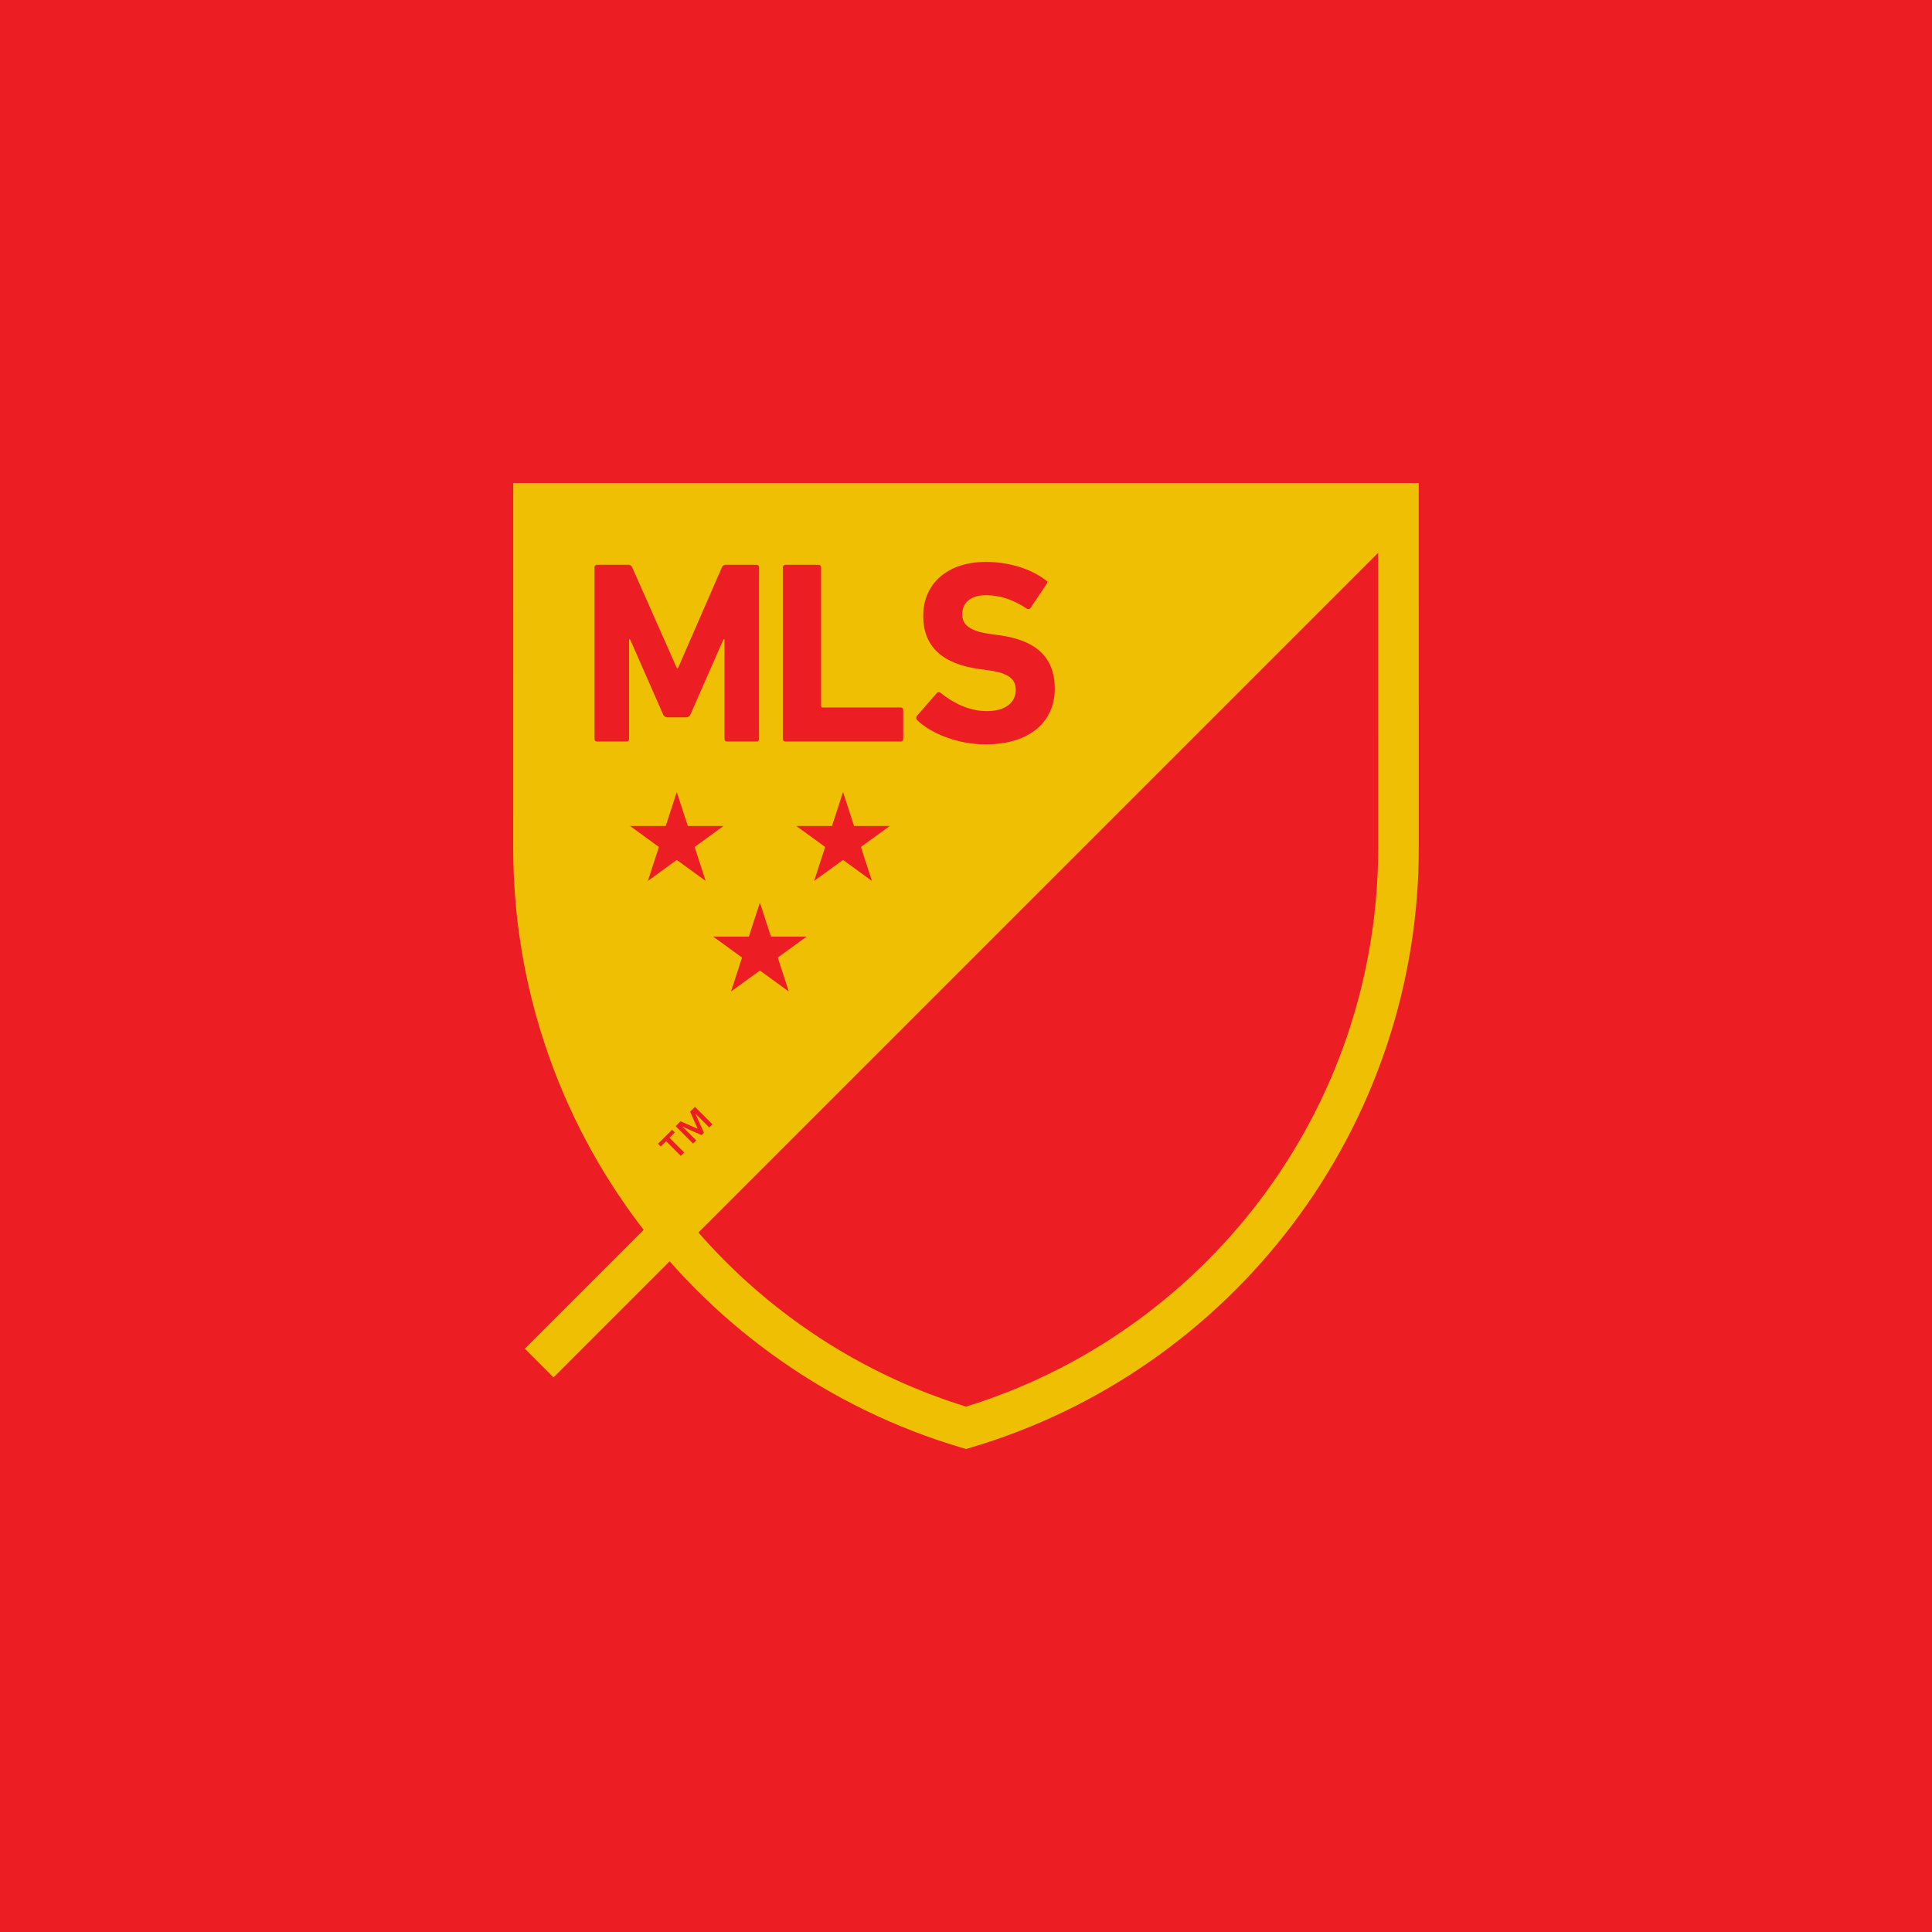 <?xml version="1.0" encoding="UTF-8" standalone="no"?><!-- Generator: Gravit.io --><svg xmlns="http://www.w3.org/2000/svg" xmlns:xlink="http://www.w3.org/1999/xlink" style="isolation:isolate" viewBox="0 0 512 512" width="512pt" height="512pt"><defs><clipPath id="_clipPath_OOczkiCHQ5lRRYaAWeEBQI1LC7ZncFpf"><rect width="512" height="512"/></clipPath></defs><g clip-path="url(#_clipPath_OOczkiCHQ5lRRYaAWeEBQI1LC7ZncFpf)"><rect x="0" y="0" width="512" height="512" transform="matrix(1,0,0,1,0,0)" fill="rgb(237,29,36)"/><path d=" M 370.601 133.38 L 141.398 133.38 C 141.398 133.38 141.39 224.037 141.39 224.577 C 141.334 261.704 154.207 297.692 177.799 326.359 L 370.601 133.557 L 370.601 133.38 Z  M 178.839 300.116 L 177.425 301.53 L 181.32 305.425 L 180.422 306.323 L 176.527 302.428 L 175.113 303.842 L 174.383 303.113 L 178.11 299.386 L 178.839 300.116 Z  M 184.9 299.15 L 182.88 294.616 L 184.171 293.325 L 188.795 297.949 L 187.954 298.791 L 184.339 295.177 L 184.317 295.199 L 186.551 300.195 L 185.922 300.823 L 180.927 298.589 L 180.904 298.612 L 184.519 302.226 L 183.677 303.068 L 179.053 298.443 L 180.355 297.141 L 184.9 299.15 Z  M 228.143 224.454 L 231.067 233.454 L 223.411 227.893 L 215.755 233.454 L 218.677 224.454 L 211.023 218.891 L 220.488 218.891 L 223.411 209.888 L 226.335 218.891 L 235.799 218.891 L 228.143 224.454 L 228.143 224.454 Z  M 184.082 224.454 L 191.738 218.891 L 182.275 218.891 L 179.35 209.888 L 176.427 218.891 L 166.96 218.891 L 174.618 224.454 L 171.693 233.454 L 179.35 227.893 L 187.004 233.454 L 184.082 224.454 L 184.082 224.454 Z  M 204.306 248.2 L 201.381 239.198 L 198.457 248.2 L 188.992 248.2 L 196.647 253.763 L 193.724 262.763 L 201.381 257.201 L 209.035 262.763 L 206.113 253.763 L 213.768 248.2 L 204.306 248.2 L 204.306 248.2 Z  M 175.666 189.207 L 166.985 169.438 L 166.709 169.438 L 166.709 195.822 C 166.721 196.008 166.652 196.191 166.521 196.323 C 166.389 196.455 166.208 196.525 166.021 196.514 L 158.237 196.514 C 158.051 196.525 157.868 196.456 157.736 196.324 C 157.603 196.192 157.533 196.009 157.544 195.822 L 157.544 150.354 C 157.533 150.168 157.603 149.985 157.736 149.854 C 157.868 149.722 158.051 149.654 158.237 149.666 L 166.435 149.666 C 166.916 149.616 167.369 149.9 167.534 150.354 L 179.385 177.084 L 179.664 177.084 L 191.304 150.354 C 191.471 149.899 191.926 149.615 192.408 149.666 L 200.468 149.666 C 200.653 149.654 200.835 149.723 200.967 149.855 C 201.098 149.986 201.167 150.168 201.154 150.354 L 201.154 195.822 C 201.166 196.008 201.098 196.191 200.967 196.323 C 200.835 196.455 200.654 196.525 200.468 196.514 L 192.681 196.514 C 192.496 196.525 192.314 196.455 192.183 196.322 C 192.052 196.19 191.984 196.008 191.995 195.822 L 191.995 169.438 L 191.719 169.438 L 183.039 189.207 C 182.851 189.767 182.314 190.133 181.725 190.106 L 176.972 190.106 C 176.385 190.131 175.853 189.764 175.666 189.207 Z  M 208.149 196.514 L 238.67 196.514 C 238.856 196.525 239.038 196.455 239.17 196.323 C 239.302 196.191 239.371 196.009 239.36 195.822 L 239.36 188.175 C 239.37 187.99 239.301 187.808 239.169 187.676 C 239.037 187.545 238.856 187.476 238.67 187.487 L 218.002 187.487 C 217.888 187.503 217.773 187.465 217.691 187.383 C 217.61 187.302 217.571 187.187 217.588 187.073 L 217.588 150.354 C 217.6 150.168 217.531 149.986 217.399 149.854 C 217.267 149.723 217.085 149.654 216.9 149.666 L 208.149 149.666 C 207.964 149.654 207.782 149.723 207.65 149.855 C 207.519 149.987 207.45 150.168 207.461 150.354 L 207.461 195.822 C 207.45 196.008 207.519 196.191 207.65 196.323 C 207.782 196.455 207.963 196.525 208.149 196.514 M 264.776 168.334 L 262.298 167.99 C 256.924 167.234 254.995 165.512 254.995 162.824 C 254.995 159.86 257.129 157.727 261.264 157.727 C 265.123 157.727 268.565 158.965 272.149 161.309 C 272.304 161.411 272.494 161.446 272.675 161.406 C 272.856 161.366 273.014 161.255 273.112 161.098 L 277.316 154.83 C 277.659 154.347 277.591 154.074 277.18 153.798 C 273.25 150.766 267.463 148.907 261.264 148.907 C 251.135 148.907 244.661 154.625 244.661 163.236 C 244.661 171.503 249.964 175.98 259.474 177.29 L 261.954 177.633 C 267.533 178.391 269.186 180.115 269.186 182.872 C 269.186 186.175 266.431 188.451 261.54 188.451 C 256.58 188.451 252.379 186.109 249.277 183.629 C 249.136 183.489 248.943 183.417 248.745 183.43 C 248.547 183.443 248.365 183.54 248.244 183.697 L 243.007 189.691 C 242.713 190.037 242.743 190.554 243.076 190.863 C 246.727 194.378 253.822 197.269 261.128 197.269 C 273.25 197.269 279.524 191 279.524 182.528 C 279.524 174.052 274.423 169.644 264.776 168.334" fill-rule="evenodd" fill="rgb(239,191,4)"/><path d=" M 375.982 133.38 L 375.981 128 L 136.019 128 L 136.018 133.38 C 136.018 133.38 136.01 224.037 136.01 224.577 C 135.955 260.685 147.737 295.816 169.551 324.59 C 169.89 325.036 170.236 325.476 170.578 325.92 L 139.083 357.415 L 146.692 365.024 L 177.46 334.256 C 186.236 344.207 196.17 353.074 207.052 360.665 C 221.529 370.781 237.538 378.505 254.465 383.543 L 256 384 L 257.535 383.543 C 274.462 378.505 290.47 370.781 304.948 360.665 C 319.263 350.681 331.918 338.507 342.449 324.59 C 364.263 295.816 376.045 260.685 375.99 224.577 C 375.99 224.037 375.982 133.38 375.982 133.38 Z  M 178.13 318.094 C 157.731 291.19 146.715 258.34 146.771 224.577 C 146.771 224.117 146.777 158.261 146.778 138.761 L 357.738 138.761 L 178.25 318.249 C 178.21 318.197 178.169 318.146 178.13 318.094 Z  M 356.931 274.76 C 351.604 290.342 343.818 304.971 333.87 318.094 C 324.018 331.113 312.181 342.501 298.79 351.841 C 285.696 360.99 271.261 368.048 256 372.764 C 240.739 368.048 226.304 360.99 213.21 351.841 C 202.847 344.61 193.403 336.144 185.087 326.629 L 365.222 146.494 C 365.225 171.631 365.229 224.166 365.229 224.577 C 365.249 241.648 362.445 258.604 356.931 274.76 L 356.931 274.76 Z " fill="rgb(239,191,4)"/></g></svg>